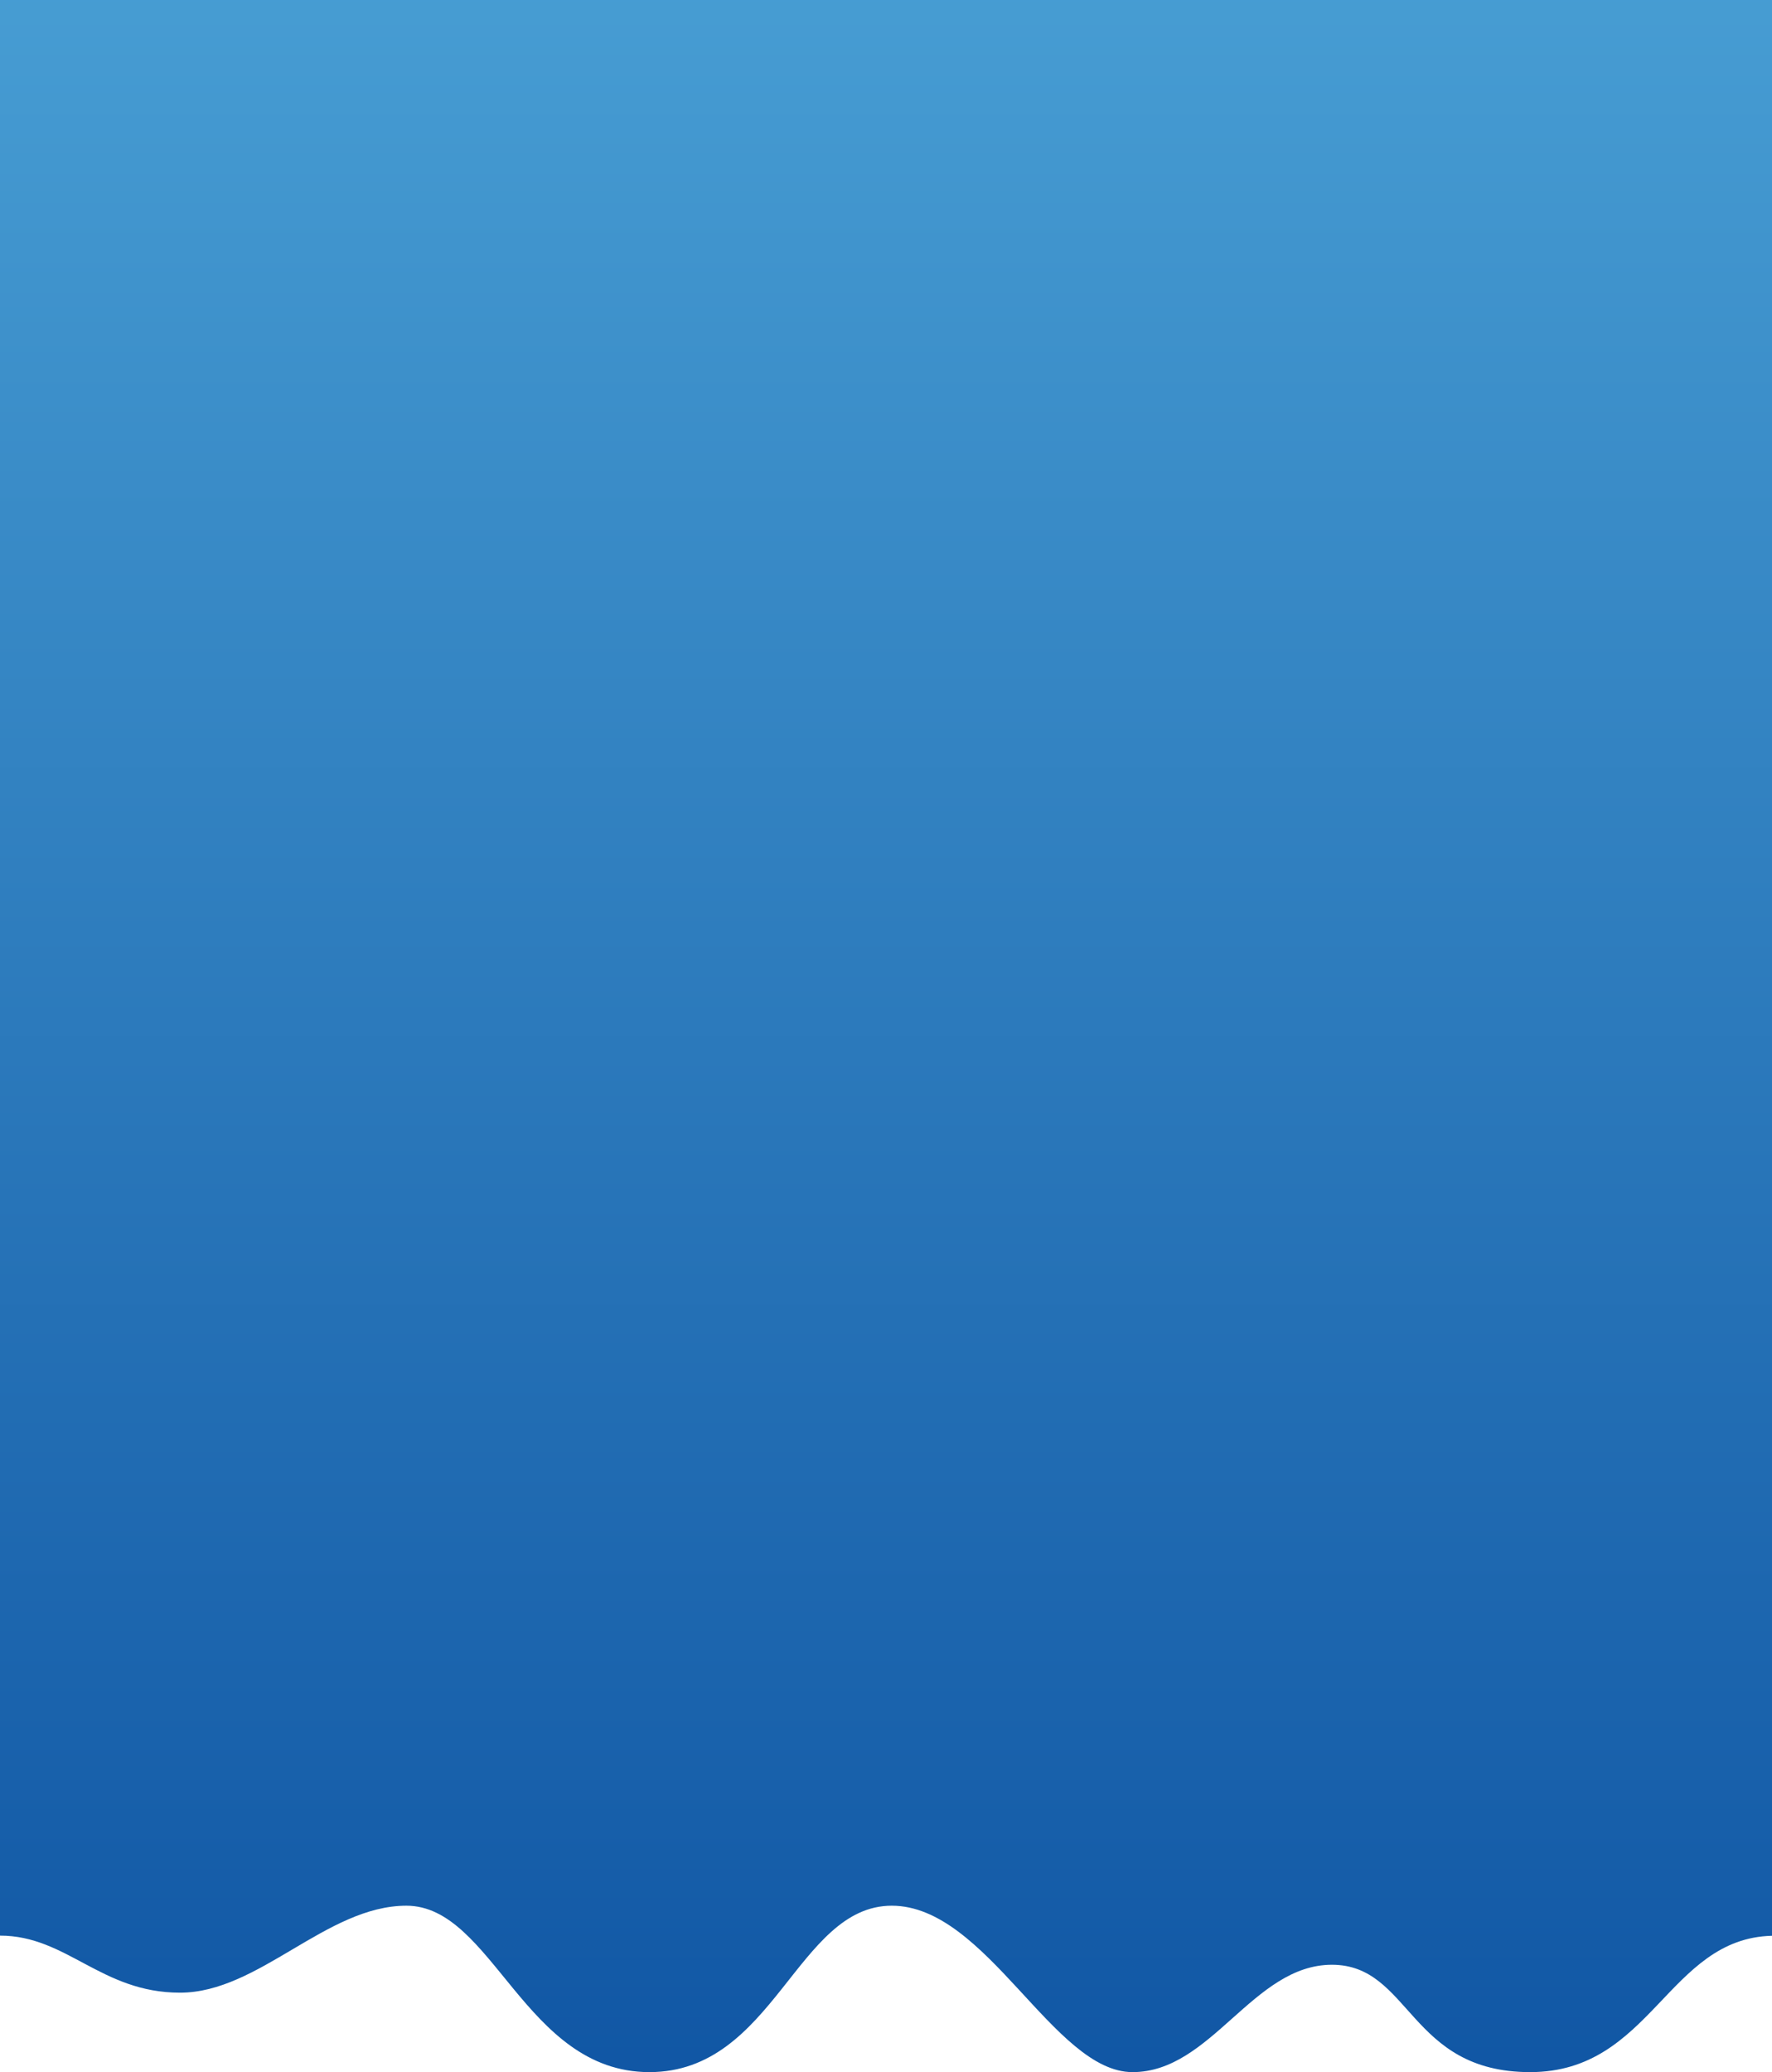 <?xml version="1.0" encoding="UTF-8"?>
<svg width="2623px" height="3067px" viewBox="0 0 2623 3067" version="1.1" xmlns="http://www.w3.org/2000/svg" xmlns:xlink="http://www.w3.org/1999/xlink">
    <!-- Generator: Sketch 59.1 (86144) - https://sketch.com -->
    <title>Path</title>
    <desc>Created with Sketch.</desc>
    <defs>
        <linearGradient x1="50%" y1="0%" x2="50%" y2="100%" id="linearGradient-1">
            <stop stop-color="#479DD3" offset="0%"></stop>
            <stop stop-color="#1056A4" offset="100%"></stop>
        </linearGradient>
    </defs>
    <g id="Page-1" stroke="none" stroke-width="1" fill="none" fill-rule="evenodd">
        <g id="Welle" fill="url(#linearGradient-1)" fill-rule="nonzero">
            <path d="M2264.98,3067 C2444.81,3067 2468.51,2868.962 2623,2865.183 L2623,0 L0,0 L0,2864.954 C98.904,2864.954 149.582,2949.405 266.469,2949.405 C383.355,2949.405 483.077,2820.678 601.598,2820.678 C729.605,2820.678 776.519,3067 961.249,3067 C1145.98,3067 1179.49,2820.678 1320.08,2820.678 C1460.67,2820.678 1559.58,3067 1676.46,3067 C1793.35,3067 1854.65,2908.084 1971.54,2908.084 C2088.43,2908.084 2085.16,3067 2264.98,3067 Z" id="Path"></path>
        </g>
    </g>
</svg>
